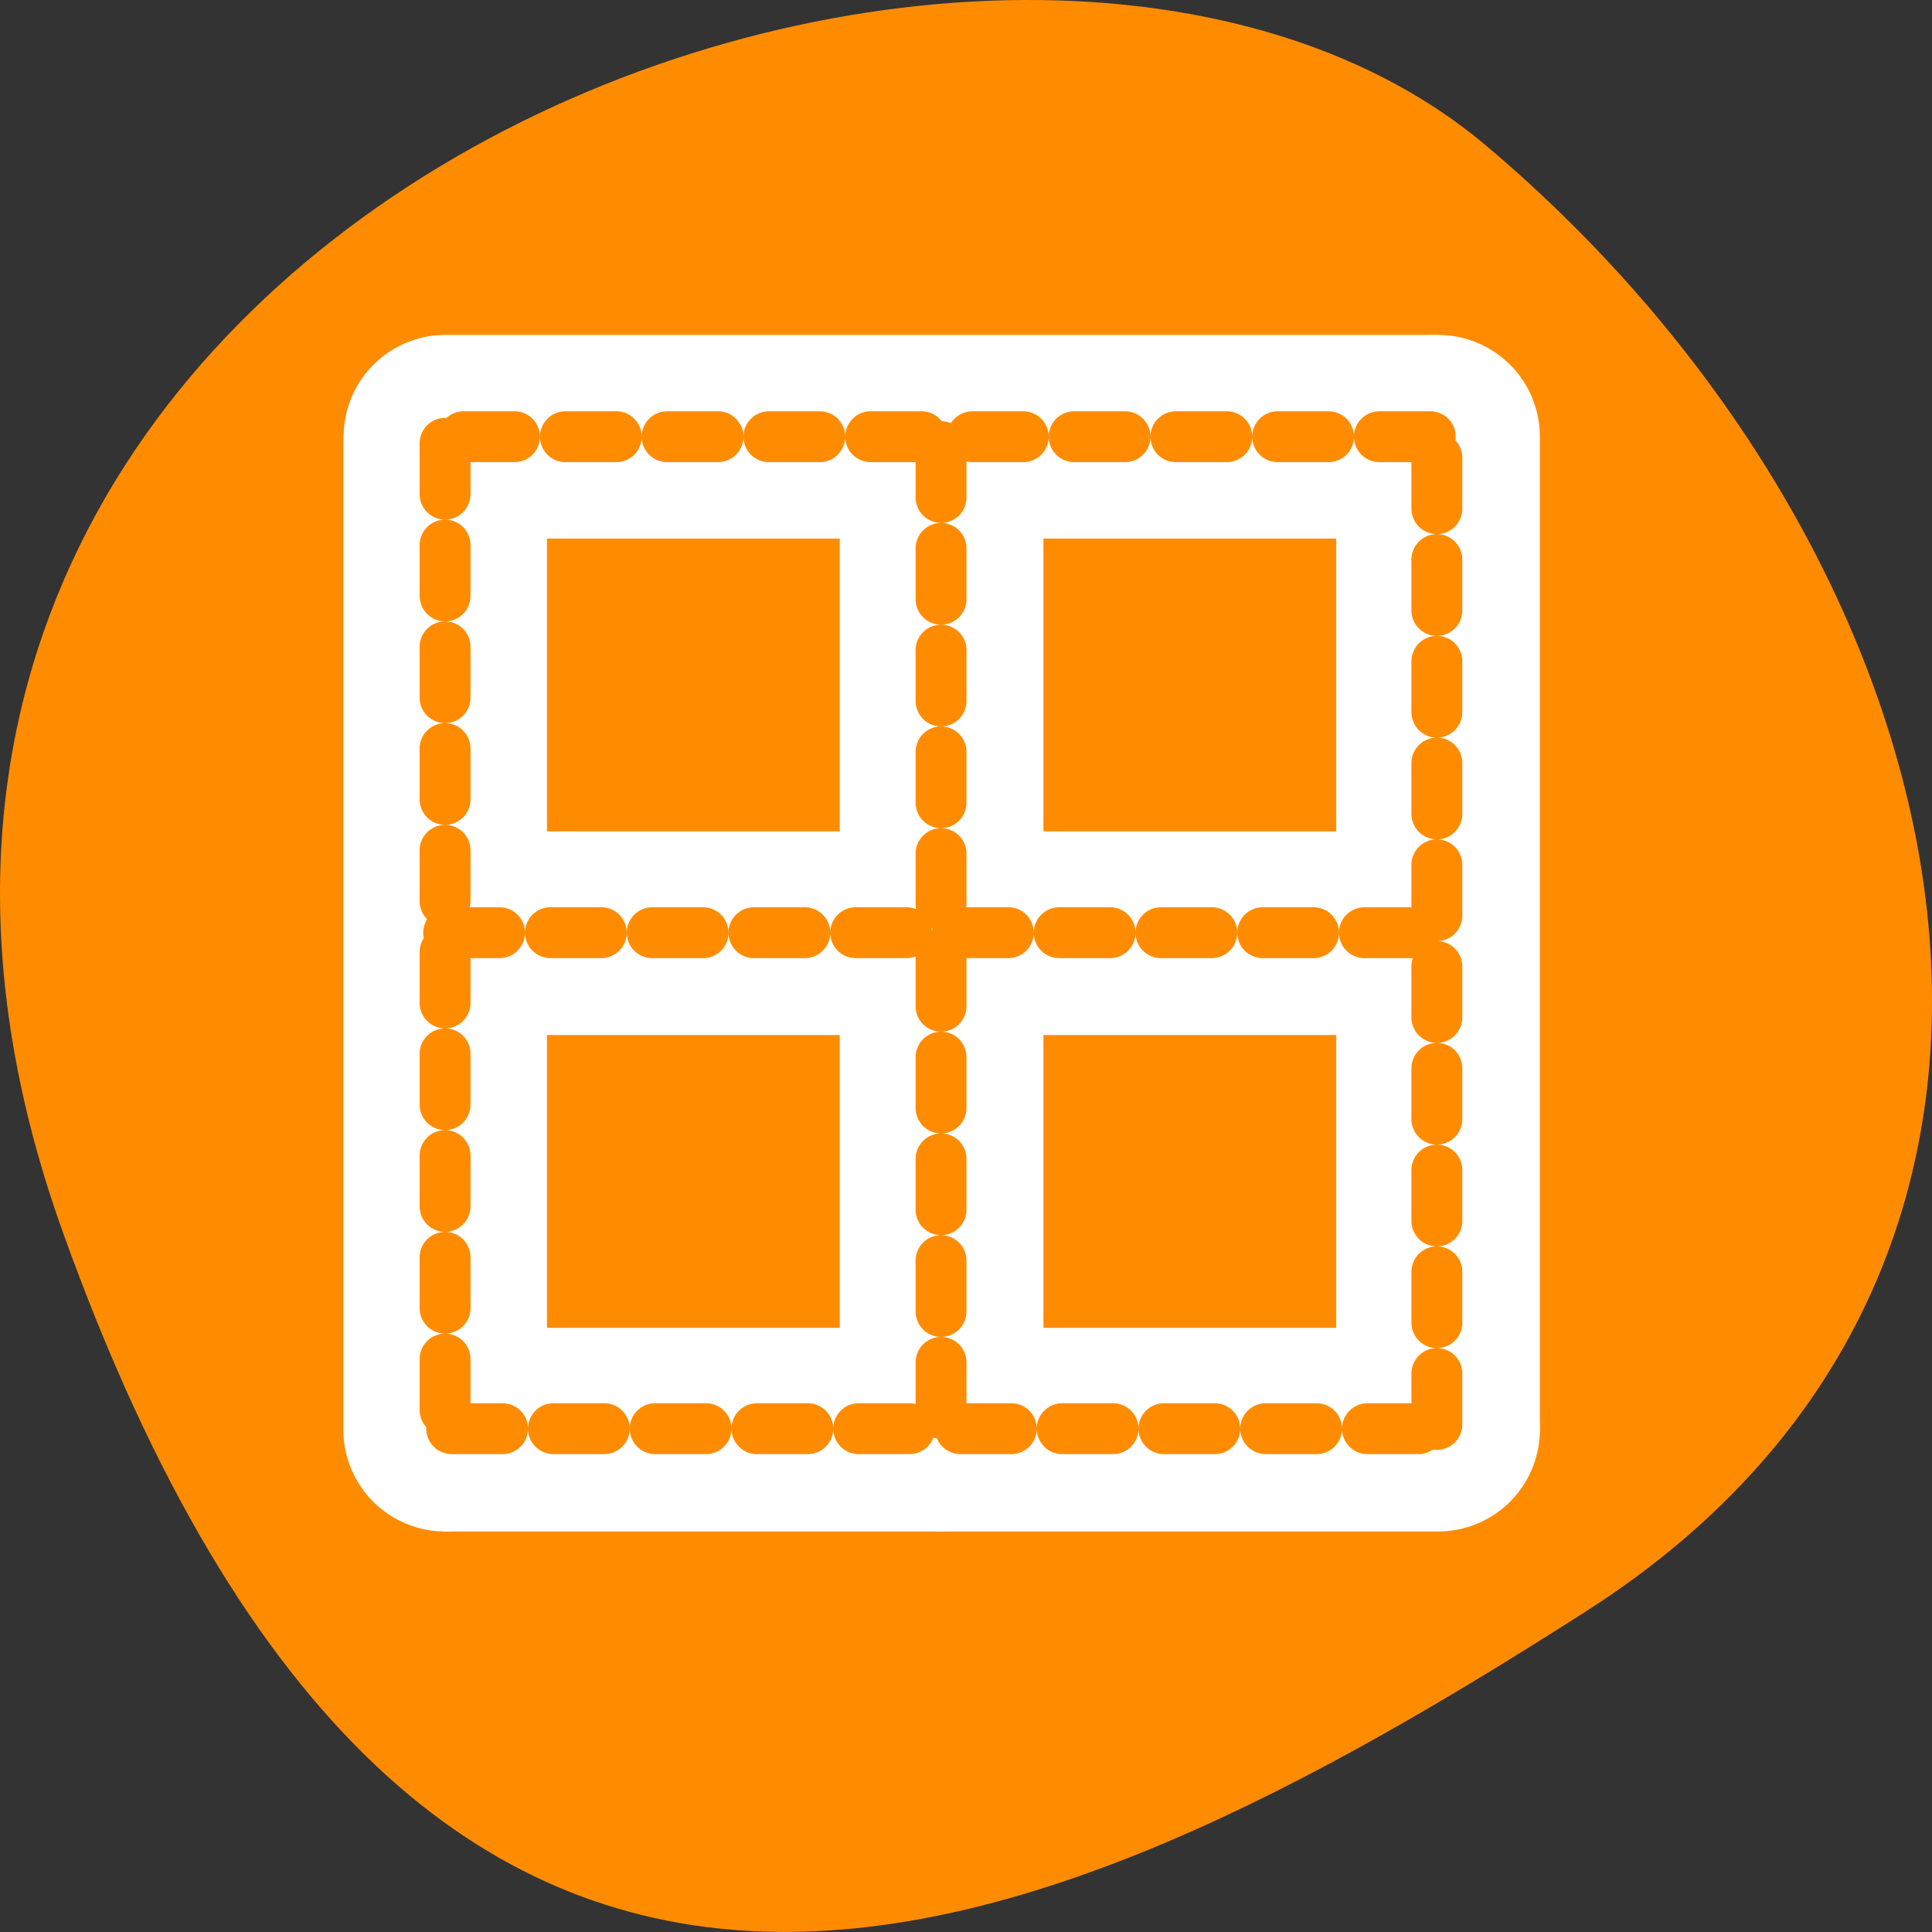 <svg xmlns="http://www.w3.org/2000/svg" viewBox="0 0 48 48"><rect x="0" y="0" width="48" height="48" fill="#333333" stroke="none"/><path d="m 1.555 30.594 c -8.965 -25.012 23.246 -37.176 35.348 -26.992 c 12.098 10.184 16.23 27.637 2.527 36.414 c -13.707 8.781 -28.914 15.594 -37.875 -9.422" style="fill:#ff8c00"/><g style="fill:none;stroke-linecap:round;stroke-linejoin:round"><g transform="matrix(0.506 0 0 0.506 8.213 8.004)" style="stroke:#fff;stroke-width:10"><path d="m 5.625 5.951 v 48.427"/><path d="m 54.378 54.17 v -48.543"/><path d="m 54.046 5.626 h -48.406"/><path d="m 30.001 6.113 v 48.258"/><path d="m 5.802 30.002 h 48.089"/><path d="m 5.949 54.378 h 48.429"/></g><g transform="matrix(0.455 0 0 0.455 9.501 9.34)" style="stroke-dasharray:2.778 2.778;stroke:#ff8c00;stroke-width:2.778"><path d="m 3.421 3.679 v 53.805"/><path d="m 57.577 57.252 v -53.933"/><path d="m 57.217 3.319 h -53.779"/><path d="m 30.503 3.859 v 53.624"/><path d="m 3.618 30.401 h 53.427"/><path d="m 3.781 57.484 h 53.805"/></g></g></svg>